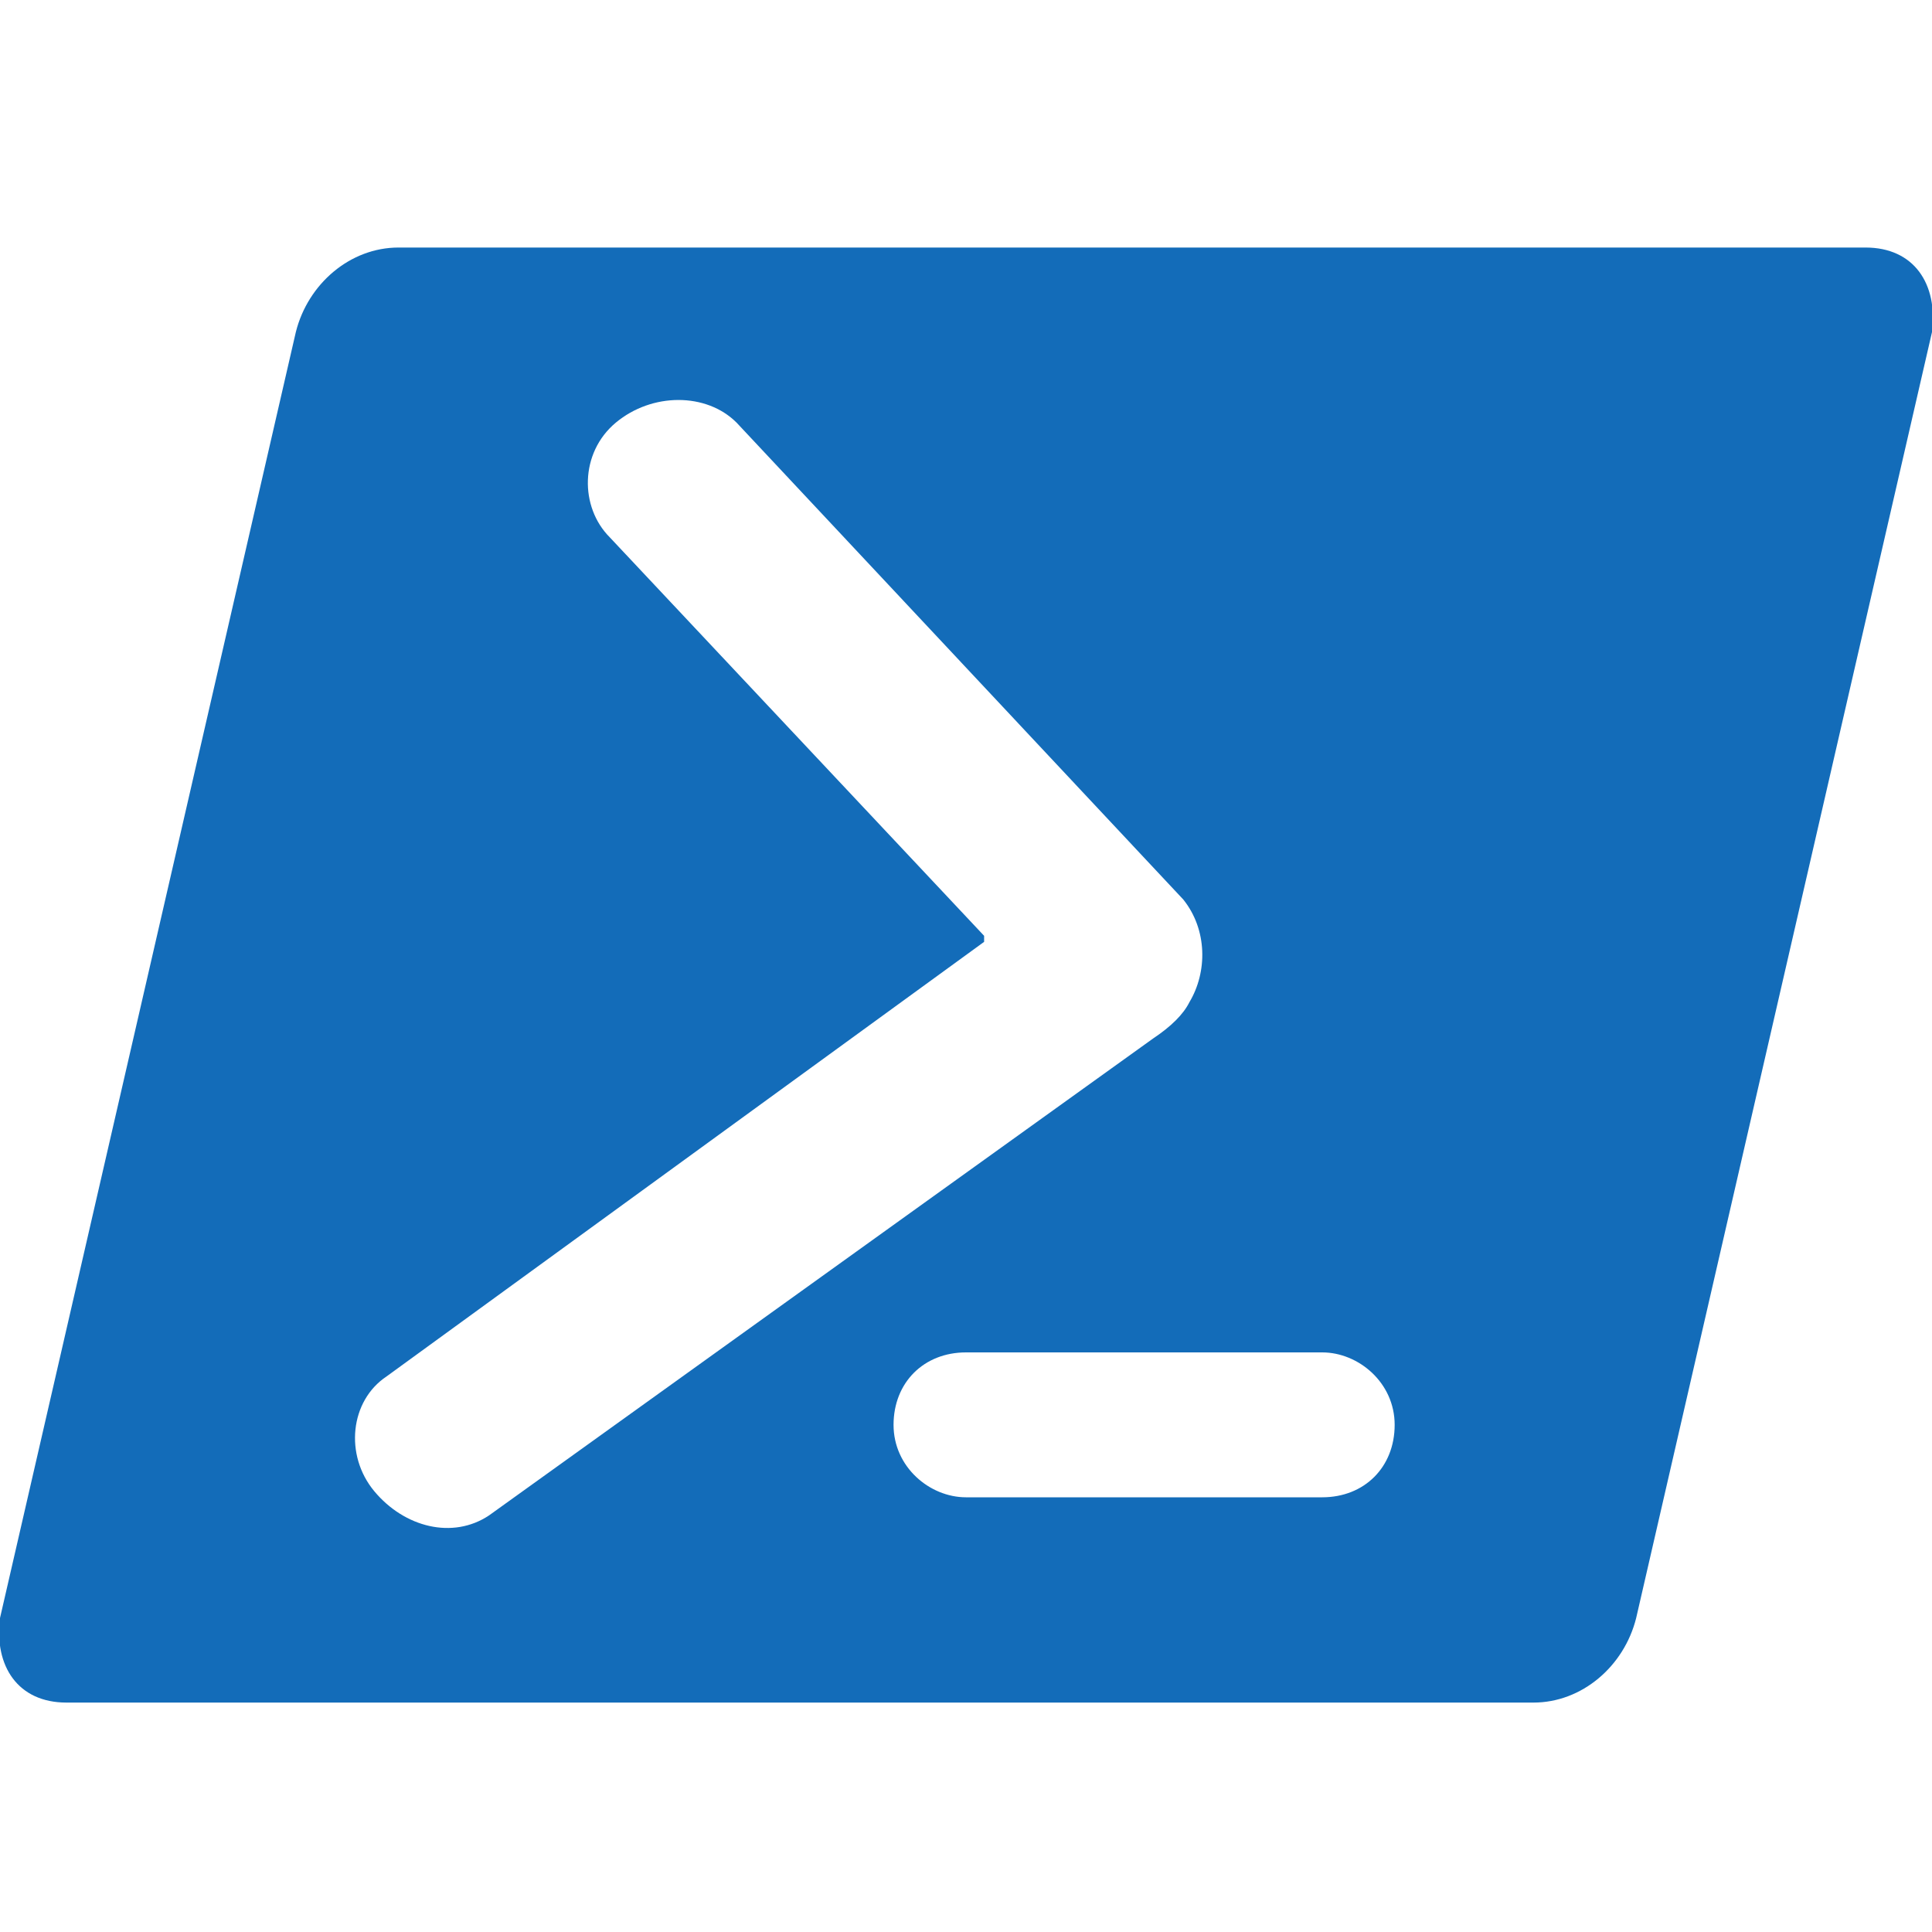 <svg xmlns="http://www.w3.org/2000/svg" viewBox="0 0 32 32"><path fill="#136cb9" d="M30.9 4.1c.8 0 1.2.6 1.1 1.4l-4.9 21.3c-.2.8-.9 1.4-1.7 1.4H1.1c-.8 0-1.2-.6-1.1-1.4L4.9 5.5c.2-.8.9-1.4 1.7-1.4h24.3zM19.7 16.6c.3-.5.3-1.2-.1-1.7L12.2 7c-.5-.5-1.4-.5-2 0-.6.5-.6 1.4-.1 1.9l6.2 6.6v.1l-9.9 7.2c-.6.4-.7 1.3-.2 1.9.5.6 1.3.8 1.9.4l11-7.9c.3-.2.5-.4.6-.6zM16 22.4c-.7 0-1.2.5-1.2 1.2s.6 1.2 1.2 1.2h5.9c.7 0 1.2-.5 1.2-1.2s-.6-1.2-1.2-1.2H16z"/></svg>